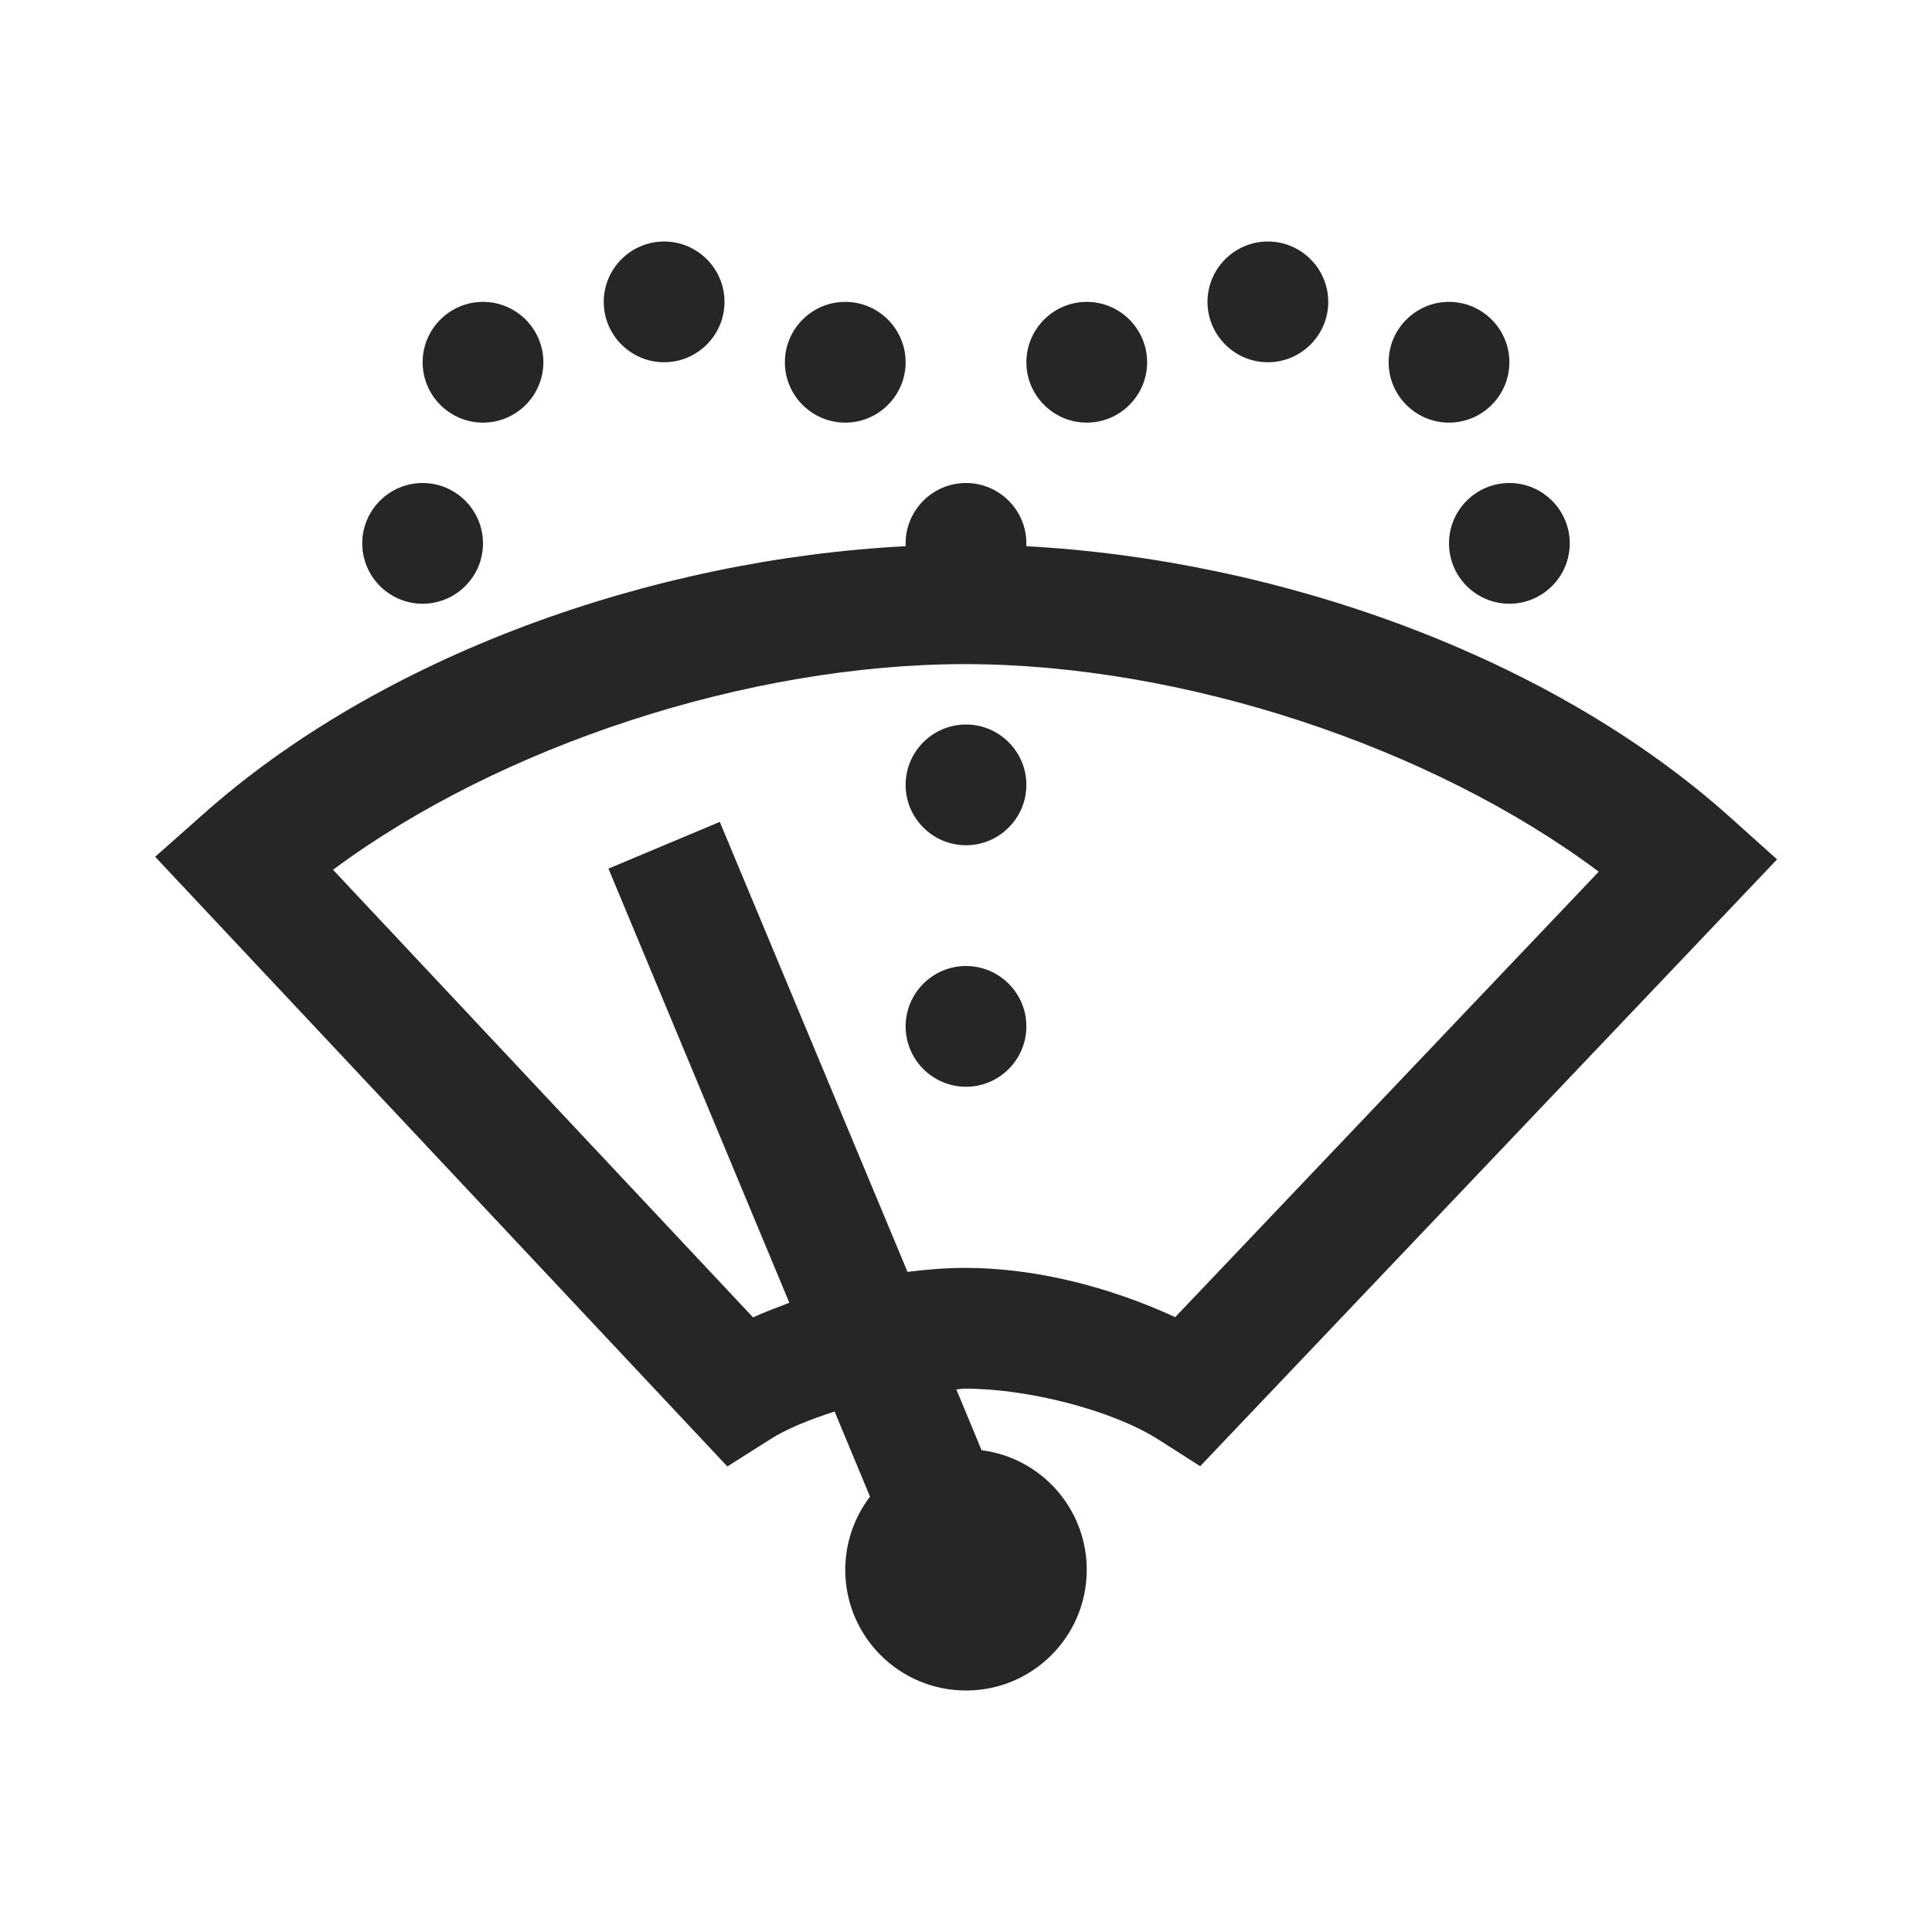 <?xml version="1.0" encoding="UTF-8"?>
<svg xmlns="http://www.w3.org/2000/svg" xmlns:xlink="http://www.w3.org/1999/xlink" viewBox="0 0 32 32" version="1.1" fill="#262626"><g id="surface1" fill="#262626"><path style=" " d="M 11 4 C 10.449 4 10 4.449 10 5 C 10 5.551 10.449 6 11 6 C 11.551 6 12 5.551 12 5 C 12 4.449 11.551 4 11 4 Z M 21 4 C 20.449 4 20 4.449 20 5 C 20 5.551 20.449 6 21 6 C 21.551 6 22 5.551 22 5 C 22 4.449 21.551 4 21 4 Z M 8 5 C 7.449 5 7 5.449 7 6 C 7 6.551 7.449 7 8 7 C 8.551 7 9 6.551 9 6 C 9 5.449 8.551 5 8 5 Z M 14 5 C 13.449 5 13 5.449 13 6 C 13 6.551 13.449 7 14 7 C 14.551 7 15 6.551 15 6 C 15 5.449 14.551 5 14 5 Z M 18 5 C 17.449 5 17 5.449 17 6 C 17 6.551 17.449 7 18 7 C 18.551 7 19 6.551 19 6 C 19 5.449 18.551 5 18 5 Z M 24 5 C 23.449 5 23 5.449 23 6 C 23 6.551 23.449 7 24 7 C 24.551 7 25 6.551 25 6 C 25 5.449 24.551 5 24 5 Z M 7 8 C 6.449 8 6 8.449 6 9 C 6 9.551 6.449 10 7 10 C 7.551 10 8 9.551 8 9 C 8 8.449 7.551 8 7 8 Z M 16 8 C 15.449 8 15 8.449 15 9 C 15 9.016 15 9.031 15 9.047 C 10.82 9.262 6.316 10.844 3.336 13.512 L 2.57 14.191 L 12.047 24.289 L 12.75 23.844 C 13.027 23.664 13.414 23.512 13.824 23.379 L 14.41 24.789 C 14.145 25.137 14 25.562 14 26 C 14 27.105 14.895 28 16 28 C 17.105 28 18 27.105 18 26 C 18 24.996 17.254 24.148 16.258 24.02 L 15.84 23.012 C 15.883 23.012 15.938 23 15.98 23 C 17.035 23 18.426 23.359 19.188 23.844 L 19.879 24.285 L 29.434 14.234 L 28.668 13.547 C 25.688 10.867 21.188 9.273 17 9.047 C 17 9.031 17 9.016 17 9 C 17 8.449 16.551 8 16 8 Z M 25 8 C 24.449 8 24 8.449 24 9 C 24 9.551 24.449 10 25 10 C 25.551 10 26 9.551 26 9 C 26 8.449 25.551 8 25 8 Z M 15.98 11 C 19.574 11 23.703 12.359 26.48 14.438 L 19.465 21.816 C 18.371 21.312 17.145 21 15.98 21 C 15.668 21 15.348 21.027 15.031 21.066 L 11.922 13.613 L 10.078 14.387 L 13.074 21.578 C 12.871 21.656 12.668 21.73 12.473 21.82 L 5.516 14.406 C 8.285 12.348 12.402 11 15.98 11 Z M 16 12 C 15.449 12 15 12.449 15 13 C 15 13.551 15.449 14 16 14 C 16.551 14 17 13.551 17 13 C 17 12.449 16.551 12 16 12 Z M 16 16 C 15.449 16 15 16.449 15 17 C 15 17.551 15.449 18 16 18 C 16.551 18 17 17.551 17 17 C 17 16.449 16.551 16 16 16 Z " fill="#262626"/></g></svg>
